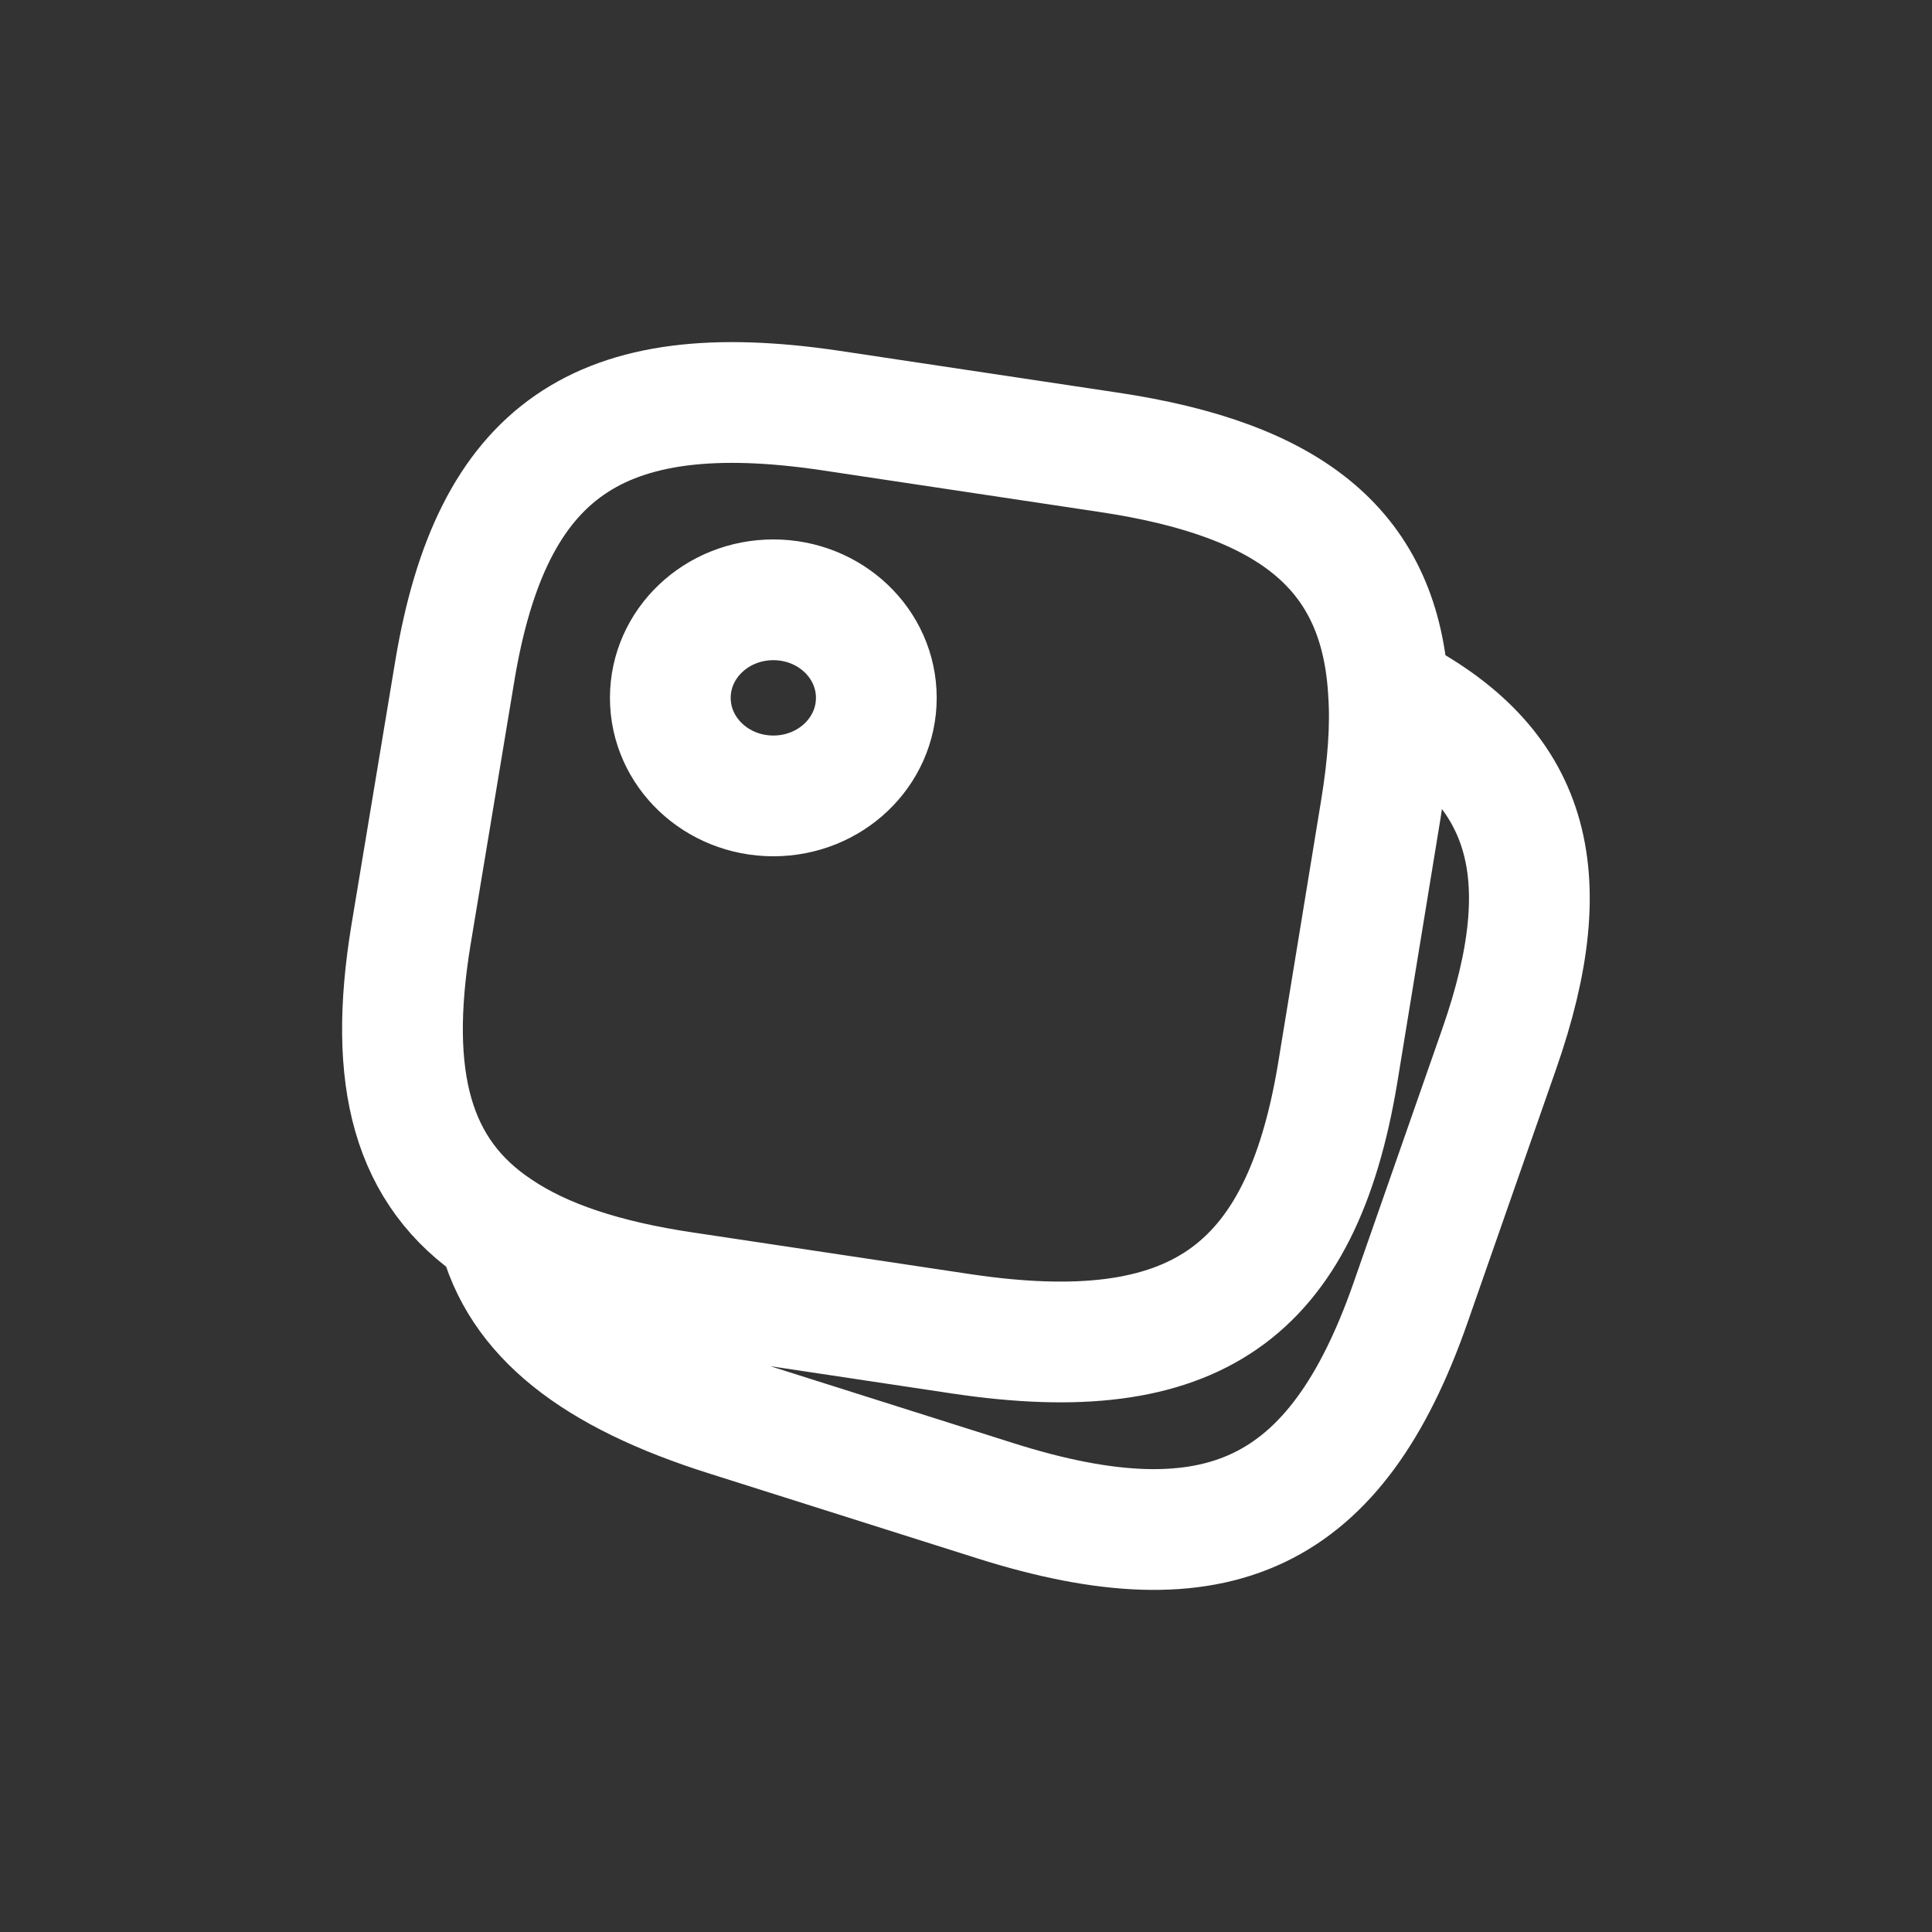 <svg width="24" height="24" viewBox="0 0 24 24" fill="none" xmlns="http://www.w3.org/2000/svg">
<rect x="0" y="0" width="24" height="24" fill="#333333" stroke="none"/>
<path d="M6.187 15.276C6.451 16.34 7.378 17.068 9.048 17.593L12.365 18.643C15.13 19.518 16.601 18.818 17.521 16.186L18.624 13.029C19.389 10.839 19.006 9.495 17.249 8.606M6.187 15.276C6.746 15.654 7.511 15.906 8.504 16.053L11.953 16.571C14.829 16.998 16.16 16.074 16.616 13.337L17.153 10.055C17.241 9.516 17.278 9.033 17.249 8.606M6.187 15.276C5.12 14.569 4.811 13.408 5.105 11.616L5.65 8.333C6.106 5.596 7.437 4.673 10.313 5.099L13.762 5.617C16.072 5.96 17.153 6.856 17.249 8.606M10.886 8.669C10.886 9.342 10.314 9.887 9.607 9.887C8.9 9.887 8.327 9.342 8.327 8.669C8.327 7.996 8.9 7.451 9.607 7.451C10.314 7.451 10.886 7.996 10.886 8.669Z" stroke="white" stroke-width="1.5" stroke-linecap="round" stroke-linejoin="round"/>
</svg>
